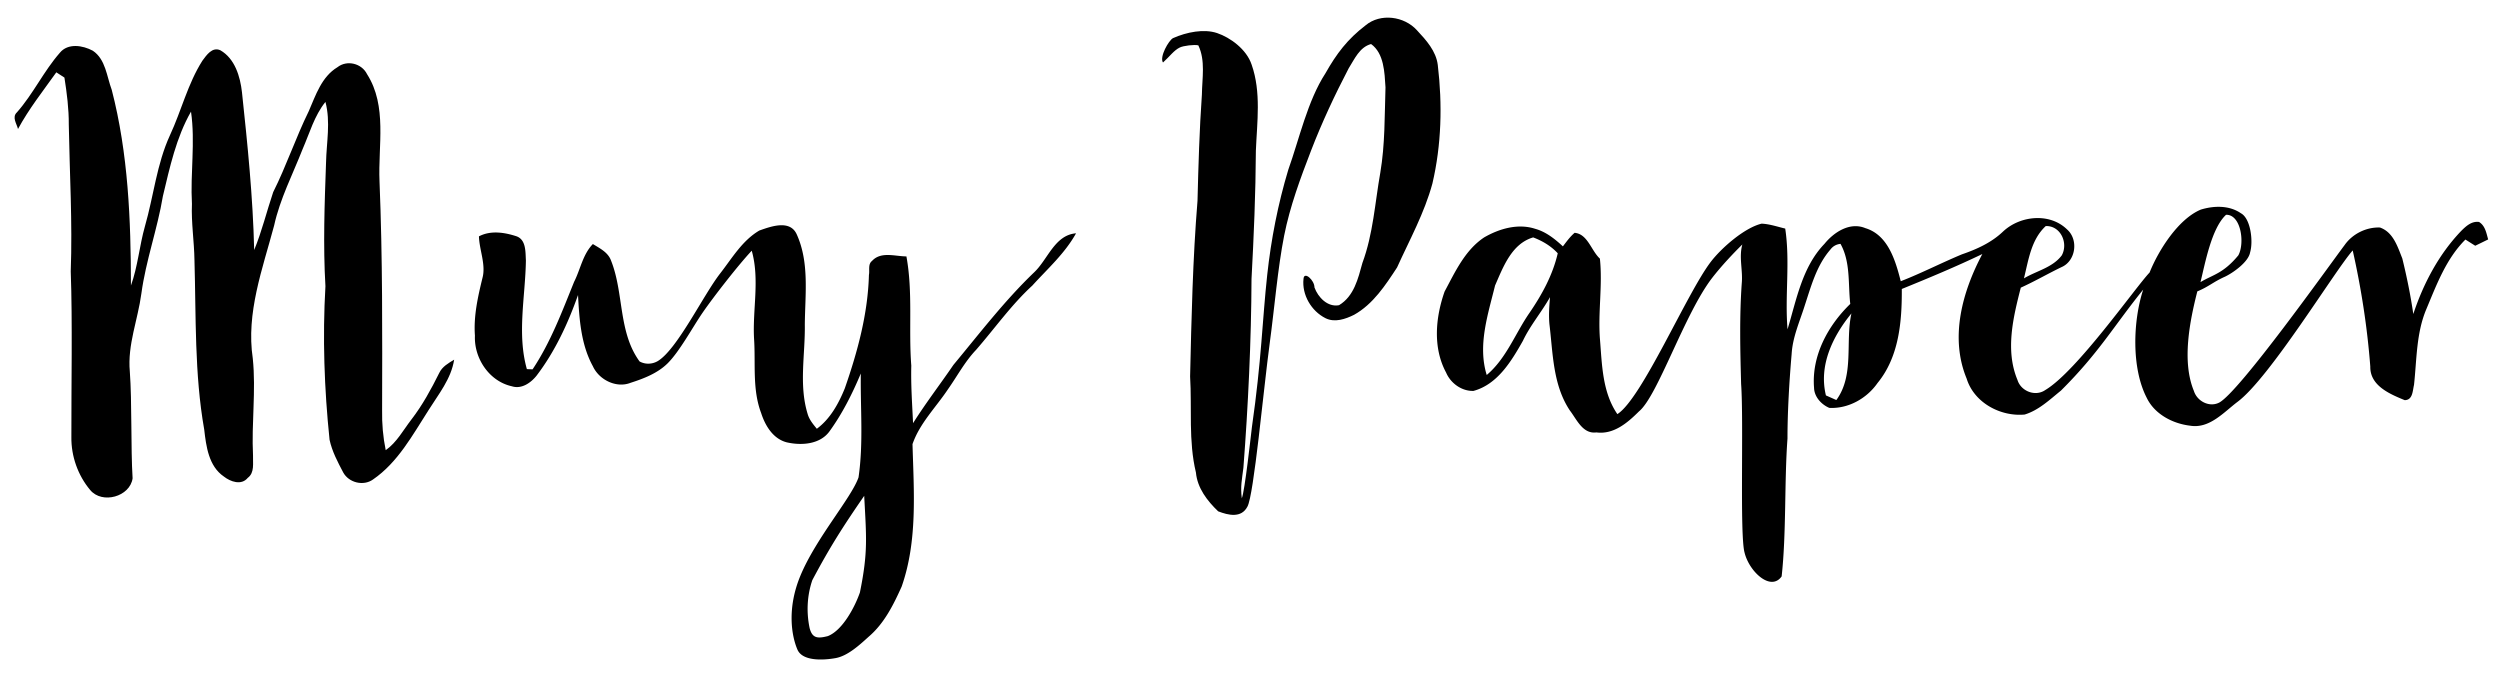 <svg viewBox="0 0 2363 650" xmlns="http://www.w3.org/2000/svg" fill-rule="evenodd" clip-rule="evenodd" stroke-linejoin="round" stroke-miterlimit="1.414"><path d="M1290.755 23.947c14.023-11.715 36.602-8.662 48.566 4.687 8.698 9.301 18.036 19.597 19.669 32.768 4.437 37.277 3.514 75.407-5.077 112.045-7.527 27.833-21.55 53.217-33.408 79.347-11.005 16.828-22.65 34.721-40.65 44.768-8.165 4.047-18.248 7.562-26.981 3.195-13.42-6.745-22.437-22.082-20.804-37.135.461-7.74 10.437 1.243 10.366 8.06 3.337 9.3 12.461 18.886 23.219 16.792 14.165-8.485 18.035-25.171 22.082-39.905 10.189-27.443 11.858-56.839 16.934-85.418 4.51-26.626 4.012-53.715 4.9-80.59-.888-13.952-1.314-32.094-13.633-40.934-10.9 2.912-15.657 14.272-21.195 23.006-13.136 25.17-25.306 51.194-35.466 77.536-10.13 26.268-20.01 52.906-25.491 80.52-6.07 30.584-9.213 69.012-13.686 102.004-5.79 42.698-14.95 143.581-21.056 154.196-5.752 11.006-17.943 8.183-27.635 4.42-10.296-9.87-19.668-21.976-21.017-36.674-7.172-29.786-3.693-60.53-5.503-90.814 1.278-55.383 2.485-110.802 6.994-166.043.852-33.514 1.81-67.028 4.153-100.507.178-15.372 3.515-31.916-3.372-46.401-3.799-.923-14.013.316-17.524 2.02-5.57 2.702-9.312 8.237-15.89 14.197-3.516-5.325 5.438-20.903 9.45-23.033 13.03-5.787 29.325-8.965 41.715-4.793 12.39 4.171 27.798 15.301 32.626 29.822 9.16 26.094 5.113 54.211 4.012 81.228-.213 40.473-1.953 80.91-4.118 121.311-.213 57.727-3.235 120.984-7.672 178.462-1.385 11.503-2.943 17.403-1.523 28.906 2.804-6.249 8.726-60.528 9.578-67.38 9.124-63.513 9.81-101.127 14.457-143.822 3.656-33.585 10.153-66.993 19.916-99.37 10.402-29.077 18.142-65.016 35.147-91.18 10.367-18.39 20.805-32.226 37.917-45.29zM56.595 49.864c7.633-9.337 21.692-7.03 31.135-1.917 12.178 8.13 13.136 24.354 17.893 36.993 15.621 60.212 18.071 123.05 18.142 184.966 6.532-18.106 7.988-37.561 13.242-56.058 8.201-28.508 11.113-58.685 23.574-85.88 10.863-23.253 16.863-48.78 30.71-70.578 3.94-5.29 9.265-13.313 16.934-9.905 13.81 7.882 18.816 24.852 20.484 39.692 5.29 49.596 10.367 99.264 11.538 149.144 7.35-17.787 11.823-36.532 17.965-54.709 12.496-24.922 21.336-51.478 33.62-76.507 6.603-15.16 12.142-32.52 27.124-41.573 9.017-7.1 22.934-3.656 27.975 6.568 19.278 30.212 10.331 67.667 11.787 101.359 2.947 72.069 2.627 144.21 2.45 216.35-.213 12.638.852 25.312 3.408 37.703 10.508-7.42 16.544-18.958 24.212-28.899 10.509-13.597 18.78-28.792 26.414-44.165 2.804-5.929 8.698-9.23 14.059-12.496-2.84 18.248-14.876 32.768-24.355 47.963-15.053 23.431-28.828 49.135-52.33 65.288-9.017 6.497-22.828 3.089-28.153-6.603-5.219-9.87-10.544-19.917-12.923-30.887-5.006-48.212-6.71-96.743-3.905-145.168-2.272-38.91-.817-77.82.568-116.73.39-19.172 4.473-38.592-.568-57.479-10.509 13.065-14.946 29.467-21.55 44.555-9.372 23.929-21.408 47.04-26.946 72.283-10.9 40.863-26.662 82.684-20.165 125.677 3.124 30.46-1.314 61.064.213 91.595-.284 7.172 1.704 16.296-4.97 21.23-6.036 7.385-16.367 3.657-22.615-1.277-14.308-9.763-16.722-28.473-18.532-44.342-9.337-52.863-7.669-106.755-9.23-160.186-.25-17.751-3.125-35.36-2.38-53.147-1.633-29.076 3.302-58.259-.887-87.228-14.023 24.532-20.023 52.578-26.556 79.808-5.147 31.065-16.118 60.851-20.342 92.057-3.267 24.674-13.278 48.638-10.935 73.81 2.13 28.862.852 72.069 2.627 100.932-2.45 17.325-28.686 24.745-40.082 11.076-11.609-13.845-18.035-31.987-17.786-50.058-.142-47.466 1.136-109.133-.604-156.564 1.704-46.26-1.065-92.483-1.846-138.742.107-14.91-1.81-29.786-4.118-44.484l-7.669-4.97C40.726 85.934 27.27 102.904 17.01 121.933c-1.242-5.112-6-11.218-.923-15.834C31.424 88.703 41.33 67.26 56.595 49.864z" fill-rule="nonzero"/><path d="M1893.51 218.64c16.082-14.874 43.809-17.75 60.21-1.845 11.007 9.55 8.486 29.68-5.076 35.644-12.994 6.248-25.455 13.526-38.59 19.455-7.208 28.153-14.805 59.253-3.125 87.264 3.302 10.686 16.935 16.012 26.307 9.48 29.75-17.68 85.17-96.992 98.554-111.051 8.414-20.982 27.124-50.662 48.496-59.502 12.32-3.728 26.768-4.154 37.81 3.48 9.23 4.934 11.822 26.555 8.698 36.993-1.598 9.16-16.225 19.409-23.822 22.994-10.864 4.829-15.089 9.313-26.059 13.857-7.171 28.082-14.804 66.247-3.23 94.151 2.982 9.586 14.484 15.728 23.821 11.006 18.994-9.905 103.453-128.73 118.648-148.967 7.385-10.544 20.52-17.076 33.408-16.544 12.532 4.402 16.615 18.07 21.088 29.218 4.26 17.325 7.846 34.864 10.402 52.544 9.55-28.864 24.213-56.59 45.372-78.638 4.509-4.473 9.798-9.337 16.757-8.378 5.822 3.515 6.923 10.509 8.627 16.508a1276.881 1276.881 0 0 1-12.213 5.965 1055.767 1055.767 0 0 1-9.266-5.858c-18.248 18.177-27.265 42.709-37.029 65.963-9.479 22.58-8.946 47.502-11.573 71.43-1.35 5.574-1.136 14.343-8.805 14.414-14.094-5.787-32.875-13.633-32.52-31.775-2.84-36.957-8.485-73.595-16.615-109.736-16.58 18.638-78.46 120.494-108.92 143.144-13.171 9.976-26.52 25.526-44.733 22.508-16.544-1.952-33.585-10.863-41.04-26.342-14.627-28.295-12.994-72.78-3.337-102.317-28.26 35.111-41.992 59.92-77.75 95.5-10.615 8.556-20.946 18.532-34.26 22.615-22.97 2.166-47.892-11.254-54.886-34.01-16.082-38.876-4.047-82.153 14.84-117.69-24.958 11.964-50.52 22.615-76.116 33.017.177 30.744-2.592 64.187-22.97 88.932-10.118 14.556-27.62 24.39-45.55 23.467-7.455-3.124-14.2-10.437-14.413-18.887-2.485-30.248 13.029-58.862 34.224-79.383-2.166-18.922.39-39.549-9.23-56.767-4.048.426-7.243 2.272-9.622 5.467-13.1 15.088-18.248 34.828-24.354 53.36-4.722 14.91-11.325 29.537-12.213 45.371-2.166 24.816-3.951 54.947-3.916 79.798-3.018 40.721-1.019 89.696-5.528 130.31-10.224 14.557-30.744-4.515-35.076-22.586-4.615-16.757-.674-123.298-3.23-159.262-.852-31.703-1.633-63.478.603-95.146 1.207-12.283-2.875-24.638.568-36.744-8.371 8.18-19.838 20.339-28.508 31.561-26.165 33.869-51.549 111.832-69.23 126.246-10.72 10.686-23.856 22.01-40.223 19.845-12.923 1.704-18.568-12.284-25.064-20.698-16.083-24.105-15.976-53.785-19.314-81.477-.816-8.556-.177-17.183.533-25.703-7.953 14.165-18.639 26.59-25.633 41.324-10.863 19.207-23.963 41.111-46.685 47.324-11.112.355-21.585-7.207-25.88-17.29-12.71-23.573-10.048-52.152-1.456-76.613 9.94-18.532 19.242-39.088 37.348-51.158 14.272-8.272 31.987-13.456 48.247-8.166 10.19 2.805 18.603 9.55 26.236 16.615 3.408-4.473 6.746-9.124 11.077-12.816 12.355 1.1 15.656 16.828 23.893 24.39 2.698 25.42-1.953 50.874.07 76.294 1.953 24.035 2.237 49.987 16.438 70.685 23.112-14.592 65.349-113.621 88.08-143.628 10.165-13.416 32.237-32.64 48.32-36.403 7.597.355 14.875 2.91 22.26 4.65 4.792 31.597-.462 63.478 2.2 95.217 8.45-27.976 13.846-58.898 34.863-80.732 8.982-11.077 24.035-20.946 38.627-14.91 21.585 6.496 28.543 30.744 33.514 50.2 19.632-7.634 38.377-17.326 57.832-25.42 14.166-4.864 28.154-11.219 39.088-21.763zm-143.536 77.609c-5.964 26.946 2.982 58.365-14.272 81.867a2678.56 2678.56 0 0 1-9.834-4.366c-6.994-28.367 6.533-56.058 24.106-77.501zM1413.13 269.87c7.704-17.573 15.728-39.513 36.035-45.478 8.769 3.337 16.828 8.095 23.218 15.018-4.721 20.52-14.946 39.123-26.733 56.341-13.49 19.491-21.869 43.1-40.401 58.685-8.698-28.117 1.171-57.158 7.881-84.566zm690.942-66.85c14.13-.426 17.929 26.804 11.574 38.378-14.41 17.307-23.857 18.106-35.75 25.277 4.33-17.36 10.295-50.839 24.176-63.655zm-170.41 10.65c14.095-.425 21.443 16.119 15.16 27.657-8.698 11.644-23.858 14.627-35.787 21.798 4.332-17.36 6.746-36.638 20.627-49.454zM738.917 212.904c5.911.046 11.176 2.148 14.087 8.47 12.178 26.734 7.953 56.981 7.704 85.454.462 28.011-5.716 56.768 2.592 84.176 1.491 5.502 5.219 9.94 8.769 14.271 12.745-9.443 20.591-23.821 26.449-38.235 12.035-34.544 21.798-70.401 22.792-107.181.852-4.26-1.065-10.083 2.876-13.171 8.45-9.266 21.727-4.367 32.555-4.332 6.249 34.118 1.953 68.874 4.616 103.276-.462 18.142.816 36.212 1.668 54.354 11.929-18.958 25.562-36.639 38.165-55.1 24.71-29.75 48.283-60.602 76.259-87.441 12.993-12.248 19.455-35.29 39.62-36.922-10.473 18.958-26.946 33.549-41.324 49.418-19.917 18.284-35.503 40.508-53.218 60.816-10.58 11.112-17.751 24.78-26.556 37.241-11.396 17.112-26.662 32.059-33.478 51.798 1.242 44.981 4.9 91.418-10.26 134.66-7.775 17.289-16.544 34.969-31.242 47.43-9.23 8.414-20.03 18.152-31.242 20.165-11.212 2.013-31.192 3.224-36.035-8.094-5.545-12.958-9.99-38.875 2.77-69.655 14.84-35.797 48.247-73.632 54.992-93.051 4.758-32.556 1.669-65.502 2.166-98.235-8.06 19.207-17.467 37.988-29.75 54.887-9.054 12.248-26.592 13.348-40.296 10.189-12.958-3.373-20.342-15.799-24.177-27.727-8.485-22.438-5.112-46.686-6.674-70.082-1.562-27.727 5.503-56.057-2.201-83.323-12.39 13.136-36.173 43.678-46.42 58.557-9.404 13.658-22.025 37.142-33.389 48.198-9.372 9.12-22.26 14.13-34.792 18.141-13.455 5.29-29.715-2.875-35.538-15.656-11.29-20.52-12.851-44.449-14.058-67.348-9.55 27.018-21.763 53.325-39.16 76.188-5.431 6.816-14.165 12.994-23.324 10.083-21.443-4.687-35.893-26.45-34.97-47.893-1.349-18.496 2.77-36.602 7.1-54.424 3.48-12.604-3.01-26.734-3.294-39.408 11.325-5.968 24.596-3.55 35.034-.213 9.692 3.089 8.84 14.911 9.337 23.006-.497 34.082-8.52 69.264.923 102.707.507.014 1.2.043 1.945.075l1.506.064c.745.032 1.44.06 1.945.074 17.006-25.526 27.798-54.39 39.23-82.684 6.035-11.858 8.165-25.917 17.75-35.75 6.604 4.046 14.45 7.88 17.22 15.727 12.248 30.815 6.638 67.454 26.946 95.252 5.254 2.875 11.538 2.733 16.792-.142 18.426-10.544 43.295-62.438 59.36-83.04 11.26-14.442 20.84-31.064 37.028-40.579 5.957-2.101 13.953-5.009 21.05-4.991h.152zm28.892 335.445c16.366-30.887 29.126-50.864 49.042-79.692 1.988 39.124 3.785 52.803-4.061 91.322-4.757 13.598-16.242 35.72-30.301 41.257-10.012 2.592-14.751 1.893-17.236-7.586-3.16-14.982-2.415-30.78 2.556-45.301z"/></svg>